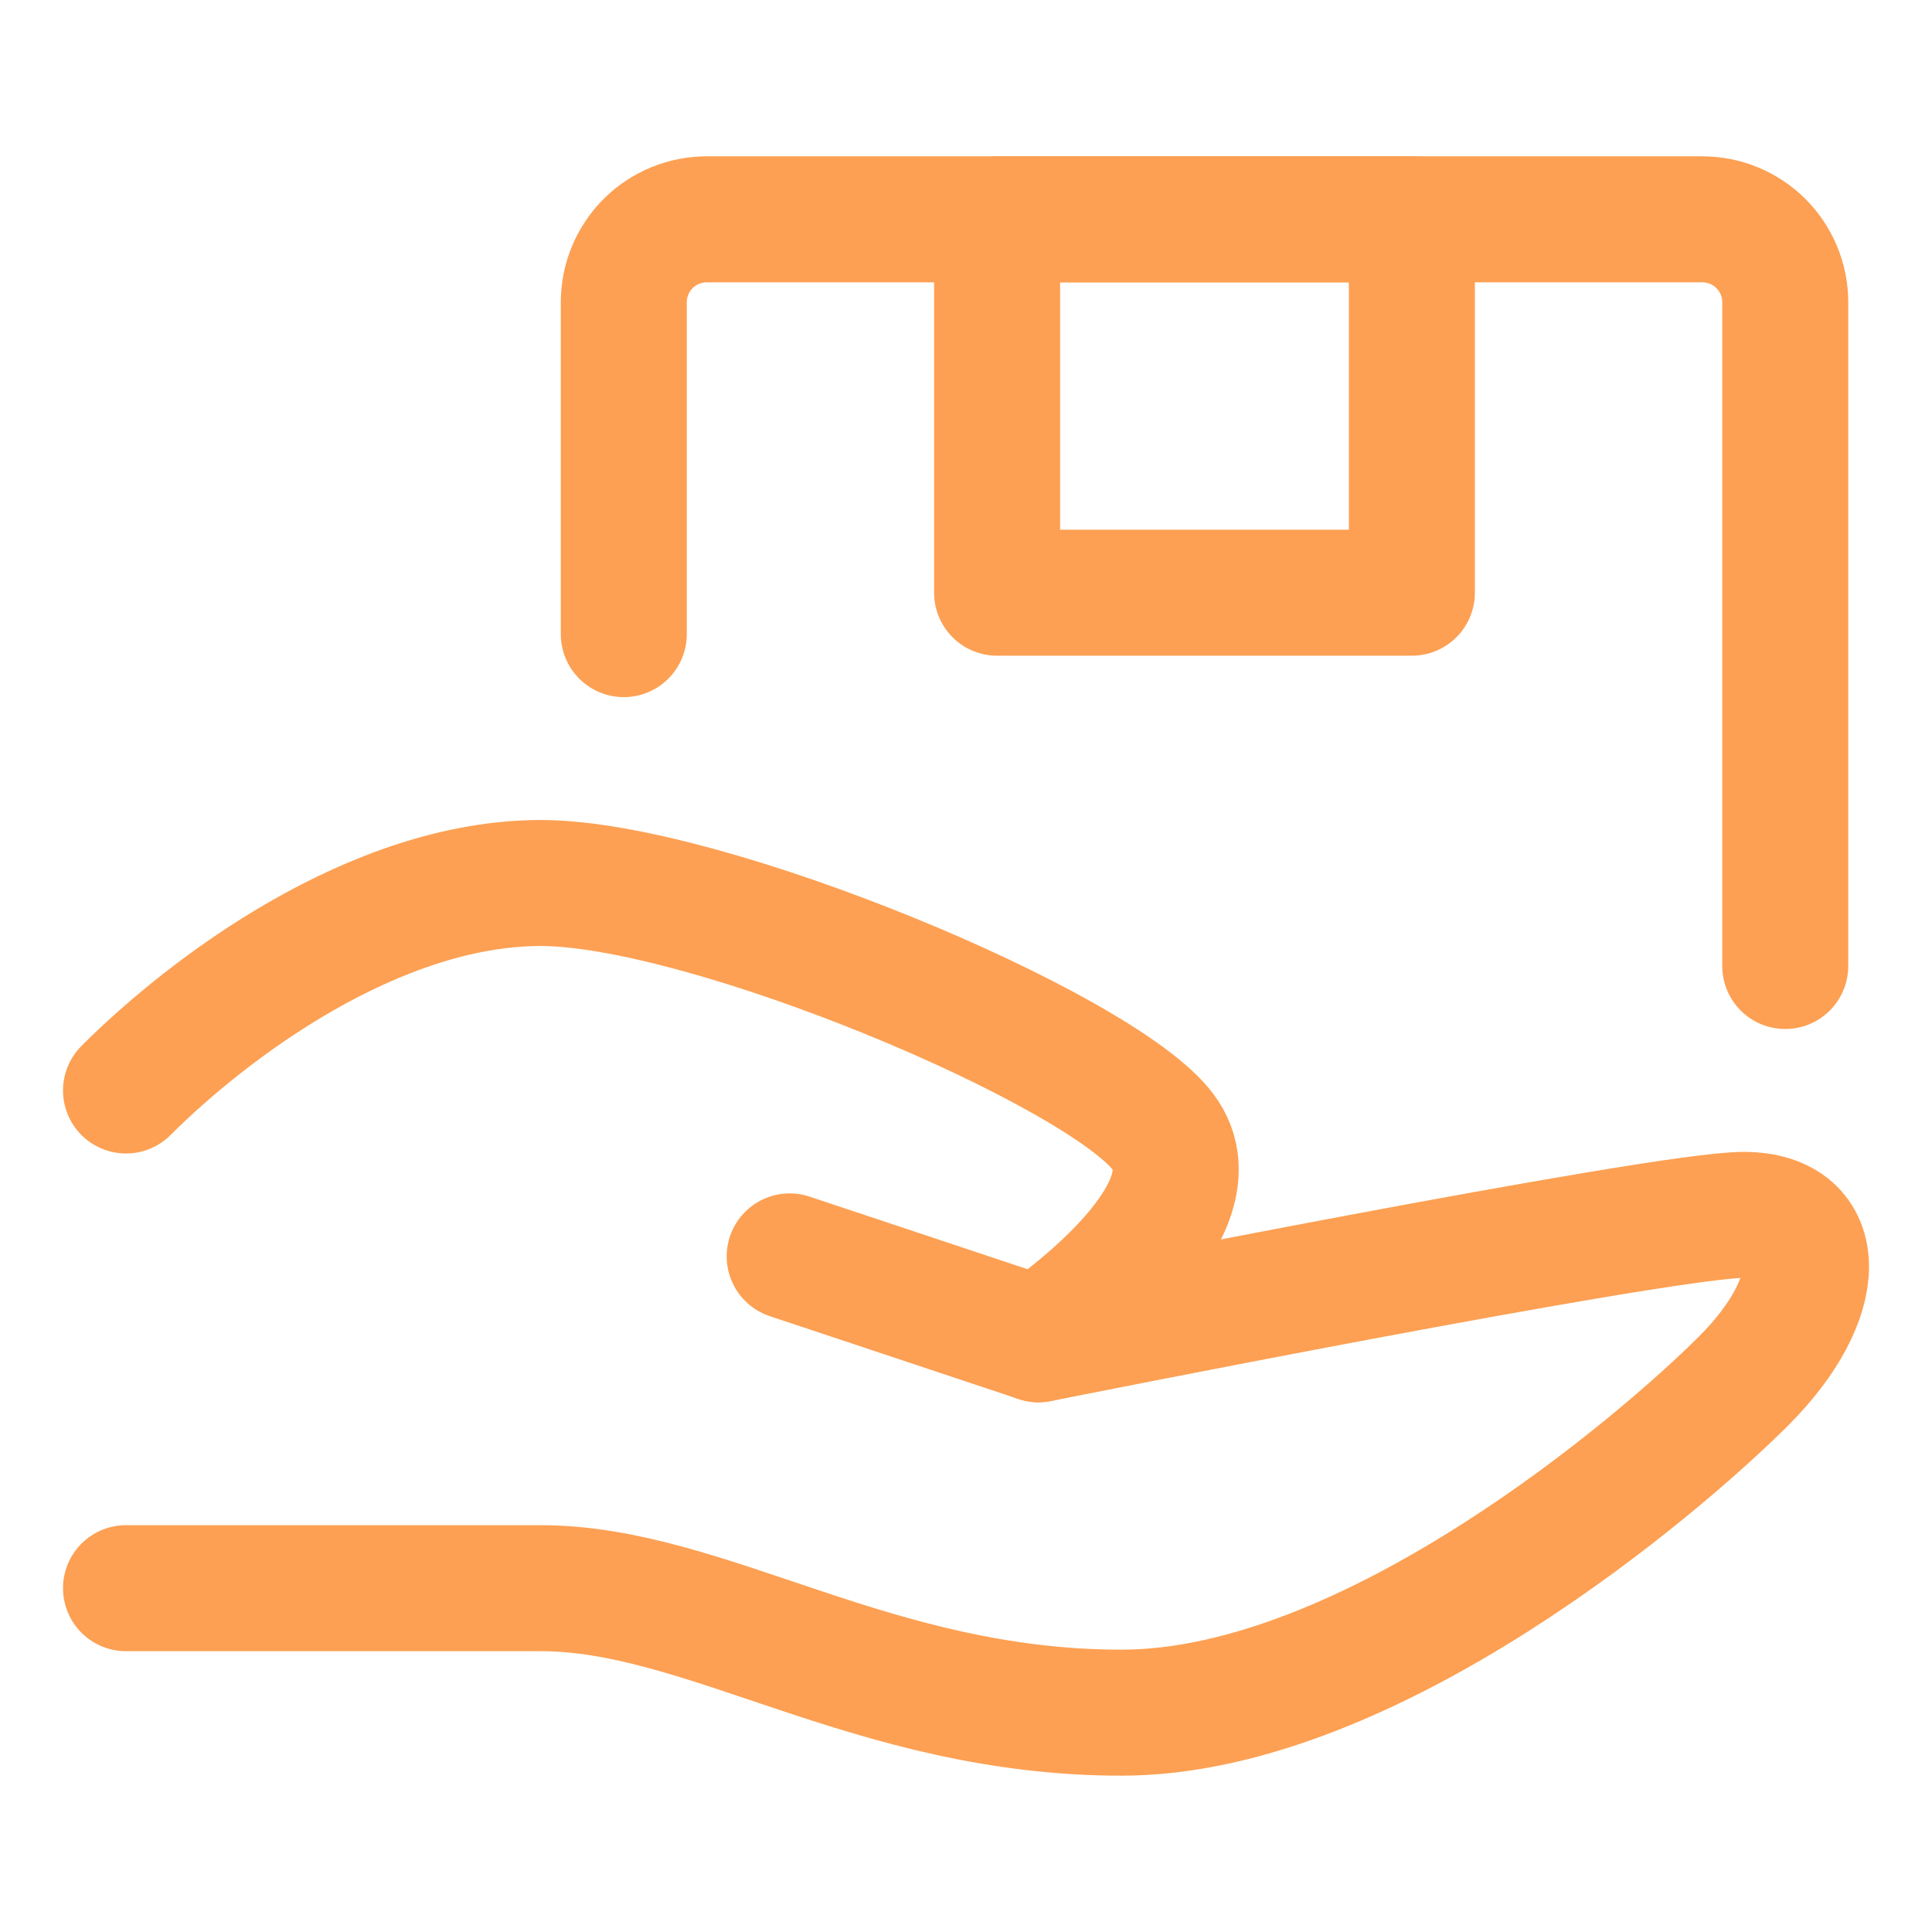 <svg width="22" height="22" viewBox="0 0 23 20" fill="none" xmlns="http://www.w3.org/2000/svg">
<g opacity="0.75">
<path d="M9.401 13.457L12.364 14.444C12.364 14.444 19.772 12.963 20.759 12.963C21.747 12.963 21.747 13.95 20.759 14.938C19.772 15.926 16.315 18.889 13.352 18.889C10.389 18.889 8.414 17.407 6.438 17.407H1.5" stroke="#FC8019" stroke-width="1.5" stroke-linecap="round" stroke-linejoin="round"/>
<path d="M1.5 11.482C2.488 10.494 4.463 9.012 6.438 9.012C8.414 9.012 13.105 10.988 13.846 11.975C14.586 12.963 12.364 14.444 12.364 14.444M7.426 6.049V2.099C7.426 1.837 7.53 1.586 7.715 1.4C7.9 1.215 8.152 1.111 8.414 1.111H20.265C20.527 1.111 20.779 1.215 20.964 1.4C21.149 1.586 21.253 1.837 21.253 2.099V10" stroke="#FC8019" stroke-width="1.5" stroke-linecap="round" stroke-linejoin="round"/>
<path d="M11.87 1.111H16.808V5.556H11.87V1.111Z" stroke="#FC8019" stroke-width="1.5" stroke-linecap="round" stroke-linejoin="round"/>
</g>
</svg>
